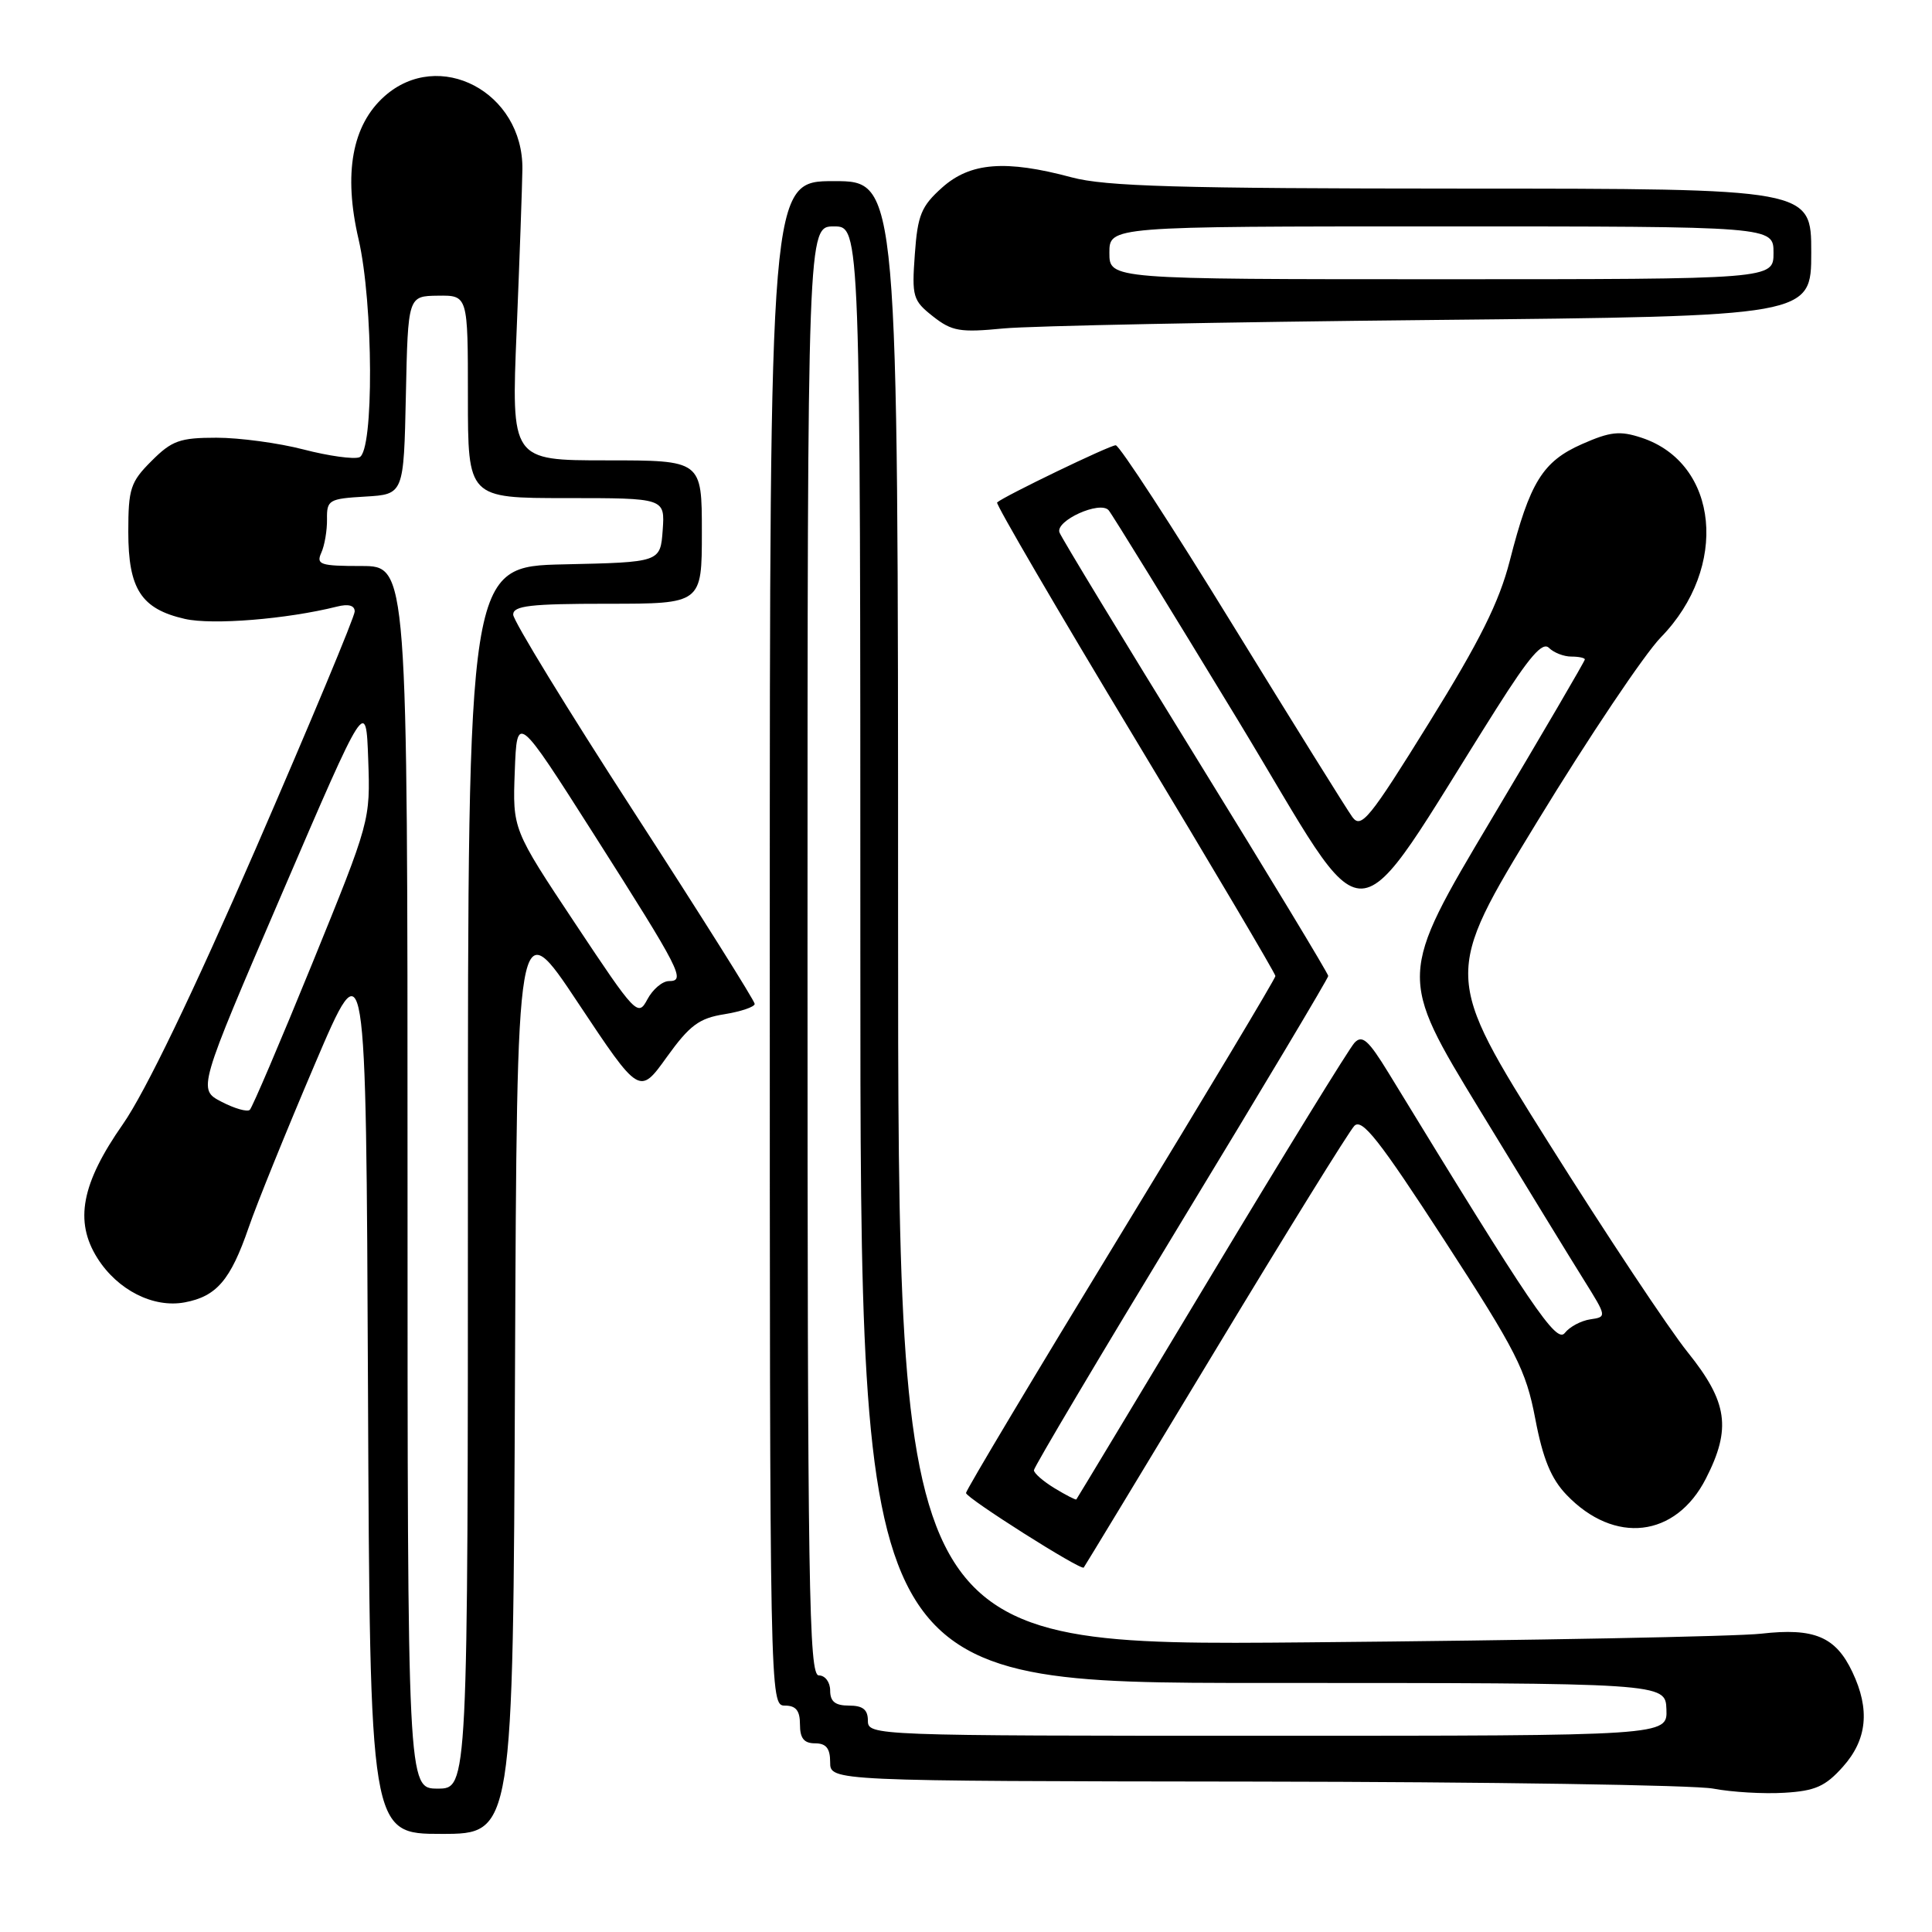<?xml version="1.0" encoding="UTF-8" standalone="no"?>
<!DOCTYPE svg PUBLIC "-//W3C//DTD SVG 1.1//EN" "http://www.w3.org/Graphics/SVG/1.1/DTD/svg11.dtd" >
<svg xmlns="http://www.w3.org/2000/svg" xmlns:xlink="http://www.w3.org/1999/xlink" version="1.1" viewBox="0 0 256 256">
 <g >
 <path fill="currentColor"
d=" M 68.24 181.84 C 68.50 120.69 68.50 120.69 76.61 132.91 C 84.73 145.12 84.73 145.12 88.35 140.07 C 91.39 135.85 92.63 134.92 95.99 134.39 C 98.19 134.03 100.00 133.42 100.00 133.02 C 100.00 132.62 92.80 121.18 84.00 107.59 C 75.20 94.01 68.00 82.24 68.00 81.44 C 68.00 80.26 70.27 80.00 80.50 80.00 C 93.00 80.00 93.00 80.00 93.00 70.50 C 93.00 61.00 93.00 61.00 80.37 61.00 C 67.74 61.00 67.74 61.00 68.46 43.75 C 68.85 34.26 69.19 24.66 69.22 22.42 C 69.34 12.20 58.17 6.31 50.93 12.77 C 46.65 16.59 45.49 23.00 47.51 31.69 C 49.48 40.19 49.56 59.85 47.62 60.59 C 46.87 60.88 43.54 60.42 40.23 59.56 C 36.92 58.70 31.72 58.00 28.68 58.00 C 23.84 58.00 22.77 58.38 20.08 61.08 C 17.29 63.86 17.00 64.75 17.00 70.47 C 17.00 78.06 18.71 80.69 24.50 82.01 C 28.16 82.84 38.01 82.04 44.64 80.38 C 46.17 79.99 47.00 80.22 47.00 81.02 C 47.00 81.71 41.12 95.79 33.94 112.33 C 25.56 131.62 19.23 144.74 16.29 148.95 C 10.79 156.81 9.83 161.82 12.90 166.70 C 15.57 170.94 20.32 173.35 24.48 172.57 C 28.70 171.78 30.55 169.61 32.94 162.68 C 34.01 159.55 37.96 149.82 41.70 141.05 C 48.50 125.10 48.50 125.10 48.76 184.05 C 49.02 243.00 49.02 243.00 58.50 243.00 C 67.98 243.00 67.98 243.00 68.24 181.84 Z  M 244.19 234.11 C 247.41 230.51 247.81 226.51 245.45 221.55 C 243.24 216.87 240.39 215.67 233.38 216.47 C 230.15 216.84 203.09 217.36 173.25 217.62 C 119.00 218.10 119.00 218.10 119.00 121.05 C 119.00 24.00 119.00 24.00 110.50 24.00 C 102.00 24.00 102.00 24.00 102.00 125.00 C 102.00 225.33 102.01 226.00 104.00 226.00 C 105.47 226.00 106.00 226.67 106.00 228.50 C 106.00 230.33 106.53 231.00 108.00 231.00 C 109.47 231.00 110.00 231.67 110.00 233.50 C 110.00 236.00 110.00 236.00 166.25 236.07 C 197.19 236.11 224.53 236.53 227.00 237.00 C 229.47 237.47 233.72 237.72 236.44 237.55 C 240.52 237.31 241.87 236.71 244.19 234.11 Z  M 160.99 179.00 C 170.45 163.32 178.76 149.91 179.45 149.19 C 180.46 148.13 182.72 150.99 191.38 164.33 C 200.94 179.06 202.20 181.54 203.43 187.99 C 204.44 193.30 205.53 195.94 207.57 198.07 C 213.92 204.70 222.04 203.75 226.04 195.92 C 229.44 189.27 228.93 185.78 223.63 179.18 C 221.12 176.06 212.81 163.54 205.16 151.37 C 191.26 129.24 191.26 129.24 203.69 108.87 C 210.52 97.67 217.90 86.68 220.07 84.45 C 229.11 75.19 227.78 61.39 217.51 58.00 C 214.63 57.05 213.37 57.19 209.61 58.85 C 204.41 61.15 202.71 63.90 200.05 74.32 C 198.64 79.80 196.09 84.92 189.35 95.78 C 181.46 108.51 180.36 109.85 179.20 108.27 C 178.49 107.30 171.34 95.81 163.31 82.75 C 155.29 69.69 148.32 59.00 147.84 59.00 C 147.03 59.00 133.02 65.76 132.12 66.58 C 131.91 66.77 140.12 80.84 150.37 97.84 C 160.62 114.84 169.00 129.01 169.00 129.33 C 169.00 129.65 159.78 145.04 148.50 163.54 C 137.22 182.03 128.00 197.46 128.00 197.83 C 128.01 198.49 143.22 208.13 143.60 207.71 C 143.70 207.60 151.53 194.68 160.99 179.00 Z  M 189.75 42.40 C 240.00 41.90 240.00 41.90 240.00 33.45 C 240.00 25.00 240.00 25.00 193.75 24.99 C 156.15 24.98 146.47 24.70 142.00 23.50 C 133.24 21.15 128.57 21.52 124.84 24.85 C 122.07 27.33 121.59 28.49 121.22 33.69 C 120.81 39.32 120.96 39.82 123.62 41.92 C 126.14 43.90 127.20 44.08 132.98 43.52 C 136.57 43.18 162.11 42.67 189.75 42.40 Z  M 54.00 156.00 C 54.00 75.00 54.00 75.00 47.89 75.00 C 42.44 75.00 41.87 74.81 42.57 73.25 C 43.01 72.29 43.35 70.28 43.33 68.80 C 43.29 66.25 43.58 66.08 48.40 65.80 C 53.50 65.50 53.50 65.50 53.78 52.37 C 54.06 39.23 54.06 39.23 58.03 39.18 C 62.00 39.13 62.00 39.13 62.00 52.56 C 62.00 66.00 62.00 66.00 75.06 66.00 C 88.11 66.00 88.11 66.00 87.81 70.25 C 87.50 74.50 87.50 74.50 74.75 74.78 C 62.00 75.06 62.00 75.06 62.00 156.03 C 62.00 237.00 62.00 237.00 58.00 237.00 C 54.00 237.00 54.00 237.00 54.00 156.00 Z  M 29.35 145.99 C 26.20 144.35 26.20 144.35 37.35 118.43 C 48.50 92.50 48.50 92.50 48.79 100.63 C 49.08 108.72 49.04 108.83 41.39 127.63 C 37.16 138.01 33.43 146.75 33.10 147.06 C 32.77 147.37 31.08 146.89 29.35 145.99 Z  M 76.21 122.36 C 67.92 109.89 67.92 109.89 68.21 102.21 C 68.50 94.54 68.50 94.54 78.71 110.58 C 90.23 128.69 90.90 130.00 88.64 130.00 C 87.77 130.00 86.49 131.09 85.78 132.42 C 84.54 134.76 84.25 134.46 76.21 122.36 Z  M 115.00 228.00 C 115.00 226.53 114.33 226.00 112.50 226.00 C 110.67 226.00 110.00 225.47 110.00 224.00 C 110.00 222.89 109.33 222.00 108.50 222.00 C 107.18 222.00 107.00 210.67 107.00 126.00 C 107.00 30.00 107.00 30.00 110.50 30.00 C 114.00 30.00 114.00 30.00 114.00 126.50 C 114.00 223.00 114.00 223.00 167.34 223.00 C 220.68 223.00 220.68 223.00 220.81 226.50 C 220.94 230.00 220.94 230.00 167.97 230.00 C 115.67 230.00 115.00 229.97 115.00 228.00 Z  M 139.74 197.20 C 138.23 196.28 137.00 195.21 137.00 194.81 C 137.00 194.41 145.78 179.63 156.50 161.97 C 167.22 144.32 176.00 129.62 176.00 129.32 C 176.00 129.01 168.10 115.95 158.44 100.30 C 148.78 84.65 140.65 71.26 140.39 70.56 C 139.79 69.01 145.75 66.30 146.90 67.61 C 147.33 68.10 155.02 80.59 163.99 95.36 C 182.19 125.36 178.26 125.53 198.30 93.87 C 202.67 86.97 204.39 84.99 205.25 85.85 C 205.88 86.48 207.21 87.00 208.20 87.00 C 209.19 87.00 210.00 87.17 210.00 87.38 C 210.00 87.60 204.43 97.12 197.63 108.54 C 185.26 129.32 185.26 129.32 196.07 147.07 C 202.02 156.83 208.24 167.00 209.91 169.66 C 212.91 174.47 212.92 174.50 210.72 174.82 C 209.50 175.00 207.98 175.81 207.35 176.62 C 206.23 178.07 203.02 173.34 183.99 142.17 C 181.32 137.81 180.50 137.08 179.48 138.17 C 178.79 138.90 170.25 152.78 160.50 169.00 C 150.75 185.22 142.71 198.58 142.62 198.68 C 142.54 198.78 141.24 198.11 139.74 197.20 Z  M 147.00 33.50 C 147.00 30.00 147.00 30.00 191.00 30.00 C 235.00 30.00 235.00 30.00 235.00 33.50 C 235.00 37.00 235.00 37.00 191.00 37.00 C 147.00 37.00 147.00 37.00 147.00 33.50 Z "/>
</g>
</svg>